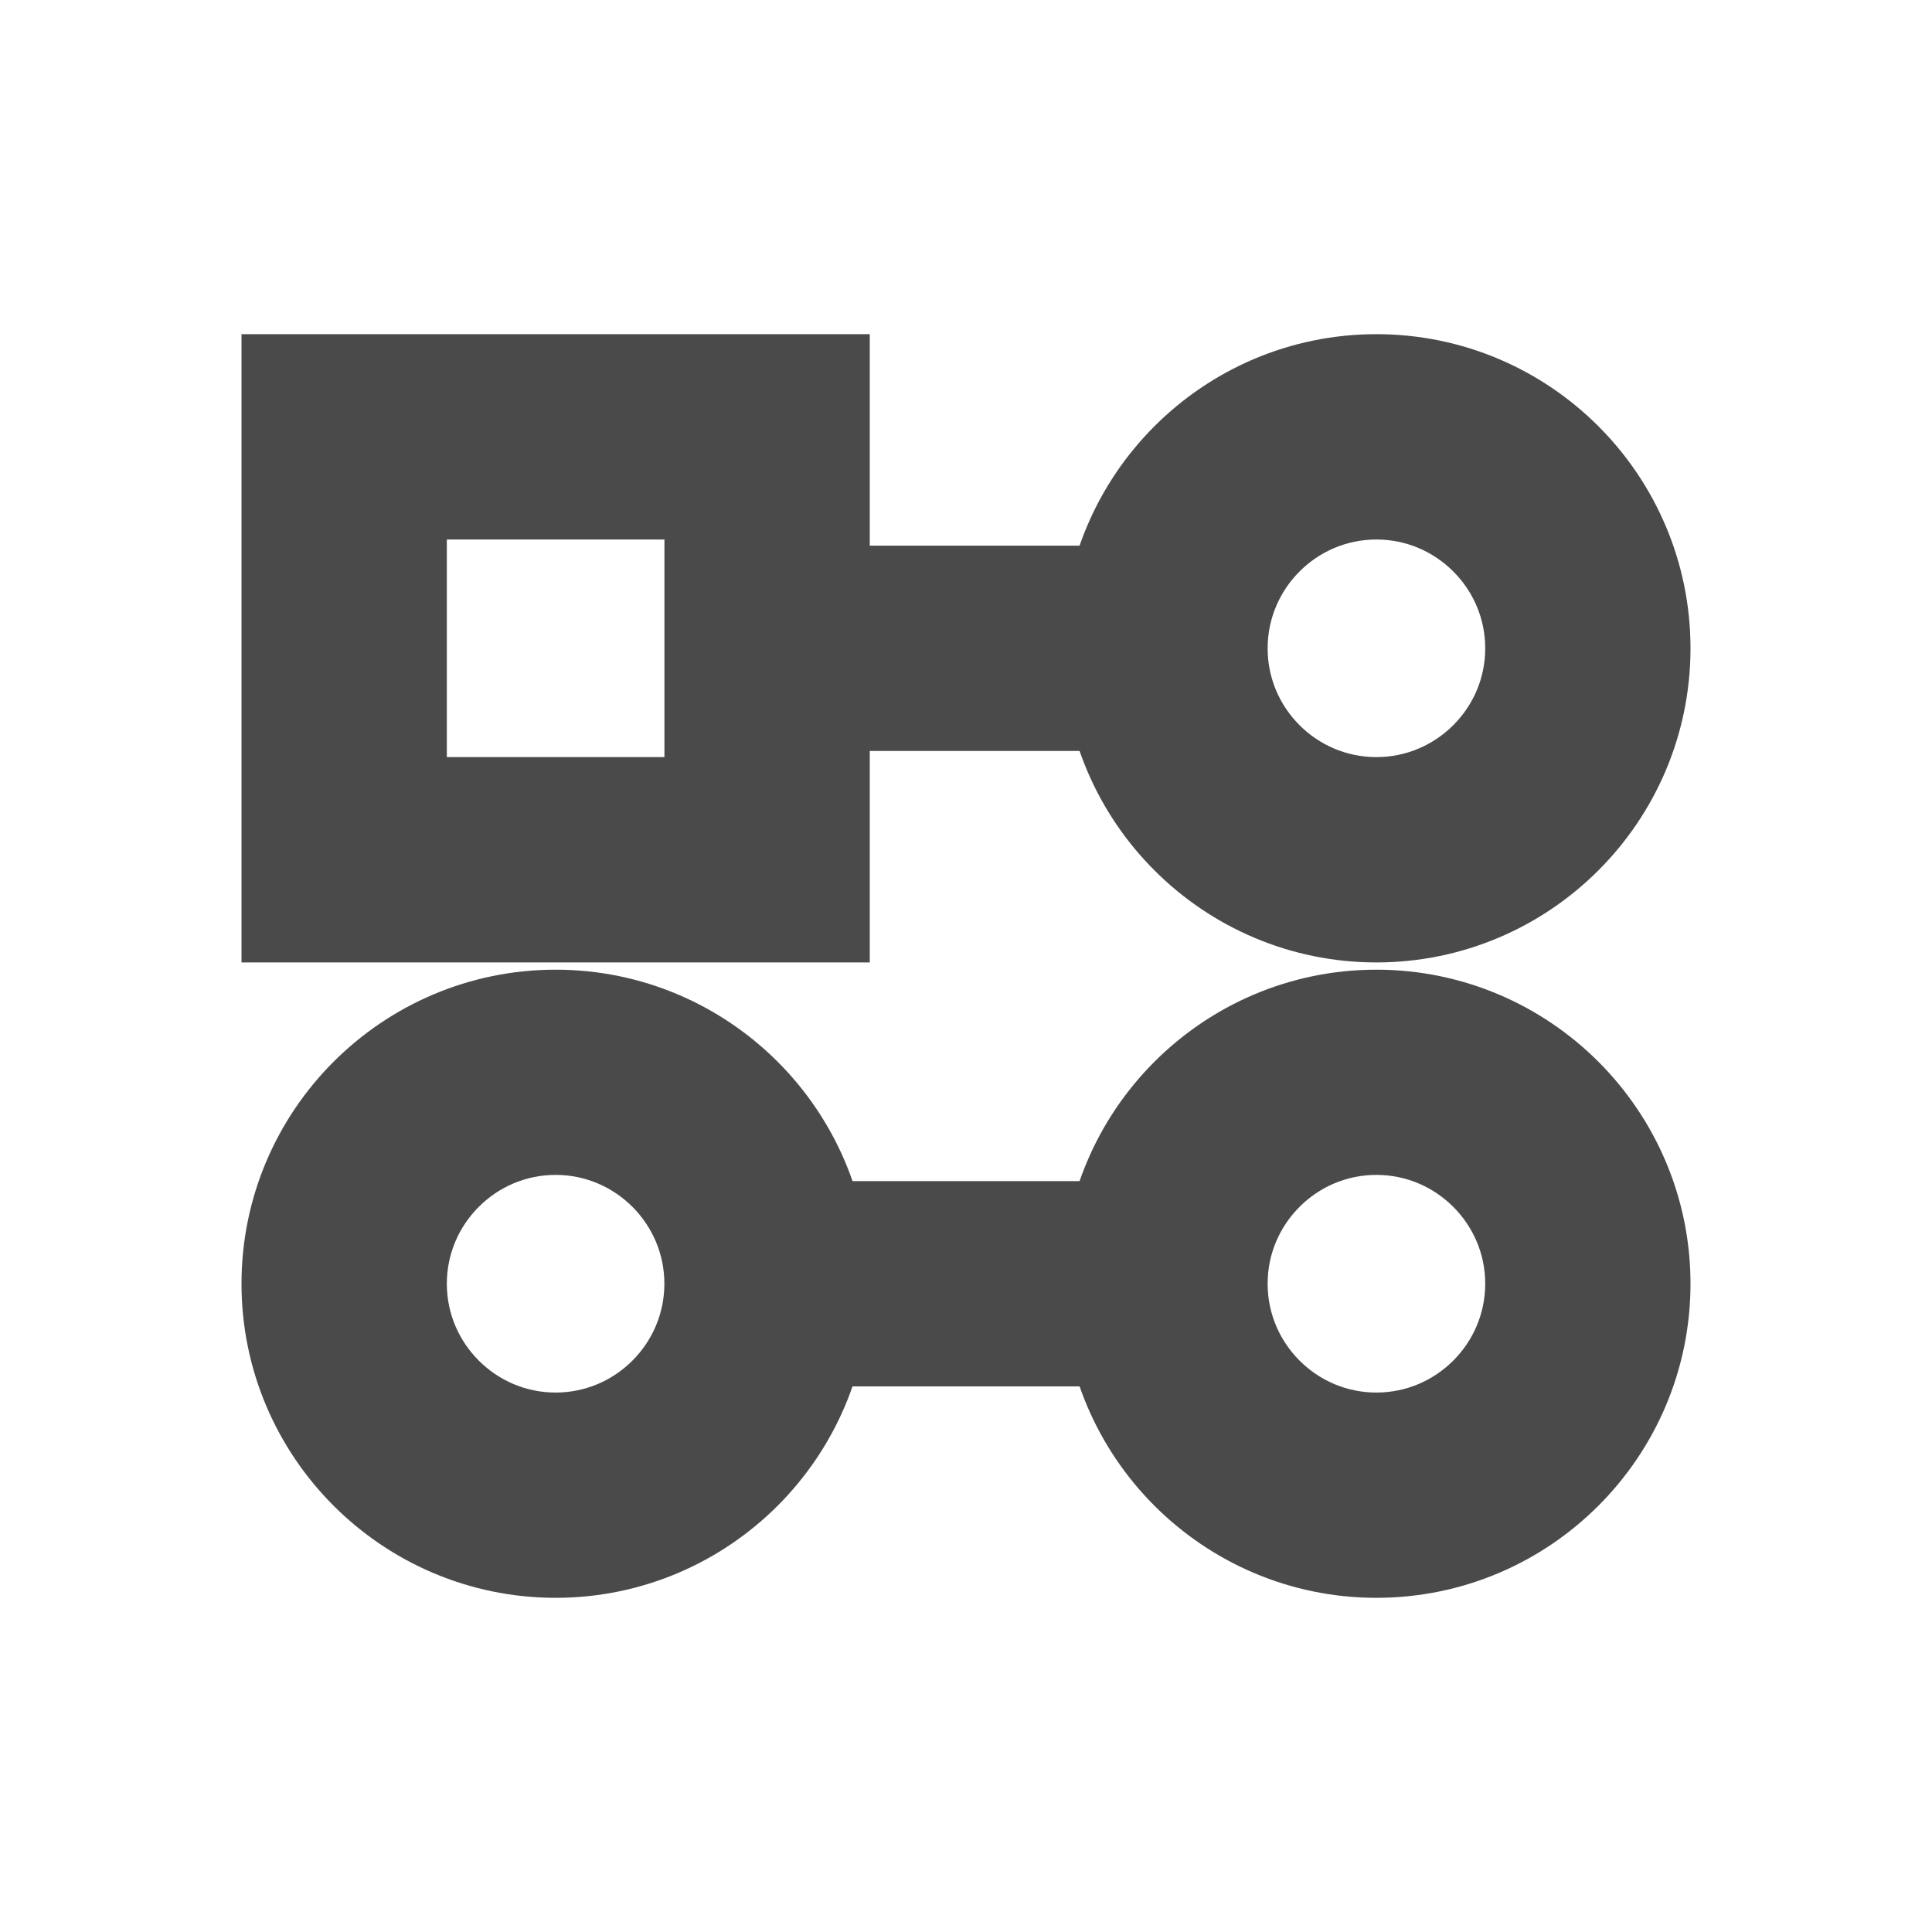 <?xml version="1.0" encoding="utf-8"?>
<!-- Generator: Adobe Illustrator 16.0.0, SVG Export Plug-In . SVG Version: 6.00 Build 0)  -->
<!DOCTYPE svg PUBLIC "-//W3C//DTD SVG 1.1//EN" "http://www.w3.org/Graphics/SVG/1.1/DTD/svg11.dtd">
<svg version="1.1" id="Layer_1" xmlns="http://www.w3.org/2000/svg" xmlns:xlink="http://www.w3.org/1999/xlink" x="0px" y="0px"
	 width="32px" height="32px" viewBox="0 0 32 32" enable-background="new 0 0 32 32" xml:space="preserve">
<g>
	<g>
		<path fill="#4A4A4A" stroke="#4A4A4A" stroke-width="2" stroke-miterlimit="10" d="M22.797,14.941
			c-2.316,0-4.201-1.885-4.201-4.203c0-2.318,1.885-4.203,4.201-4.203C25.115,6.535,27,8.42,27,10.738
			C27,13.056,25.115,14.941,22.797,14.941z M22.797,7.936c-1.544,0-2.801,1.258-2.801,2.803c0,1.544,1.257,2.801,2.801,2.801
			c1.545,0,2.803-1.257,2.803-2.801C25.6,9.193,24.342,7.936,22.797,7.936z"/>
	</g>
	<g>
		<path fill="#4A4A4A" stroke="#4A4A4A" stroke-width="2" stroke-miterlimit="10" d="M13.406,14.941H5V6.535h8.406V14.941z
			 M6.401,13.54h5.604V7.936H6.401V13.54z"/>
	</g>
	<g>
		<path fill="#4A4A4A" stroke="#4A4A4A" stroke-width="2" stroke-miterlimit="10" d="M22.797,25.465
			c-2.316,0-4.201-1.886-4.201-4.203c0-2.316,1.885-4.201,4.201-4.201c2.318,0,4.203,1.885,4.203,4.201
			C27,23.579,25.115,25.465,22.797,25.465z M22.797,18.46c-1.544,0-2.801,1.258-2.801,2.802c0,1.545,1.257,2.803,2.801,2.803
			c1.545,0,2.803-1.258,2.803-2.803C25.6,19.718,24.342,18.46,22.797,18.46z"/>
	</g>
	<g>
		<path fill="#4A4A4A" stroke="#4A4A4A" stroke-width="2" stroke-miterlimit="10" d="M9.203,25.465C6.885,25.465,5,23.579,5,21.262
			c0-2.316,1.885-4.201,4.203-4.201c2.317,0,4.203,1.885,4.203,4.201C13.406,23.579,11.52,25.465,9.203,25.465z M9.203,18.46
			c-1.544,0-2.802,1.258-2.802,2.802c0,1.545,1.258,2.803,2.802,2.803s2.801-1.258,2.801-2.803
			C12.004,19.718,10.747,18.46,9.203,18.46z"/>
	</g>
	<g>
		
			<rect x="12.705" y="20.563" fill="#4A4A4A" stroke="#4A4A4A" stroke-width="2" stroke-miterlimit="10" width="6.59" height="1.4"/>
	</g>
	<g>
		
			<rect x="12.705" y="10.038" fill="#4A4A4A" stroke="#4A4A4A" stroke-width="2" stroke-miterlimit="10" width="6.59" height="1.4"/>
	</g>
</g>
</svg>

